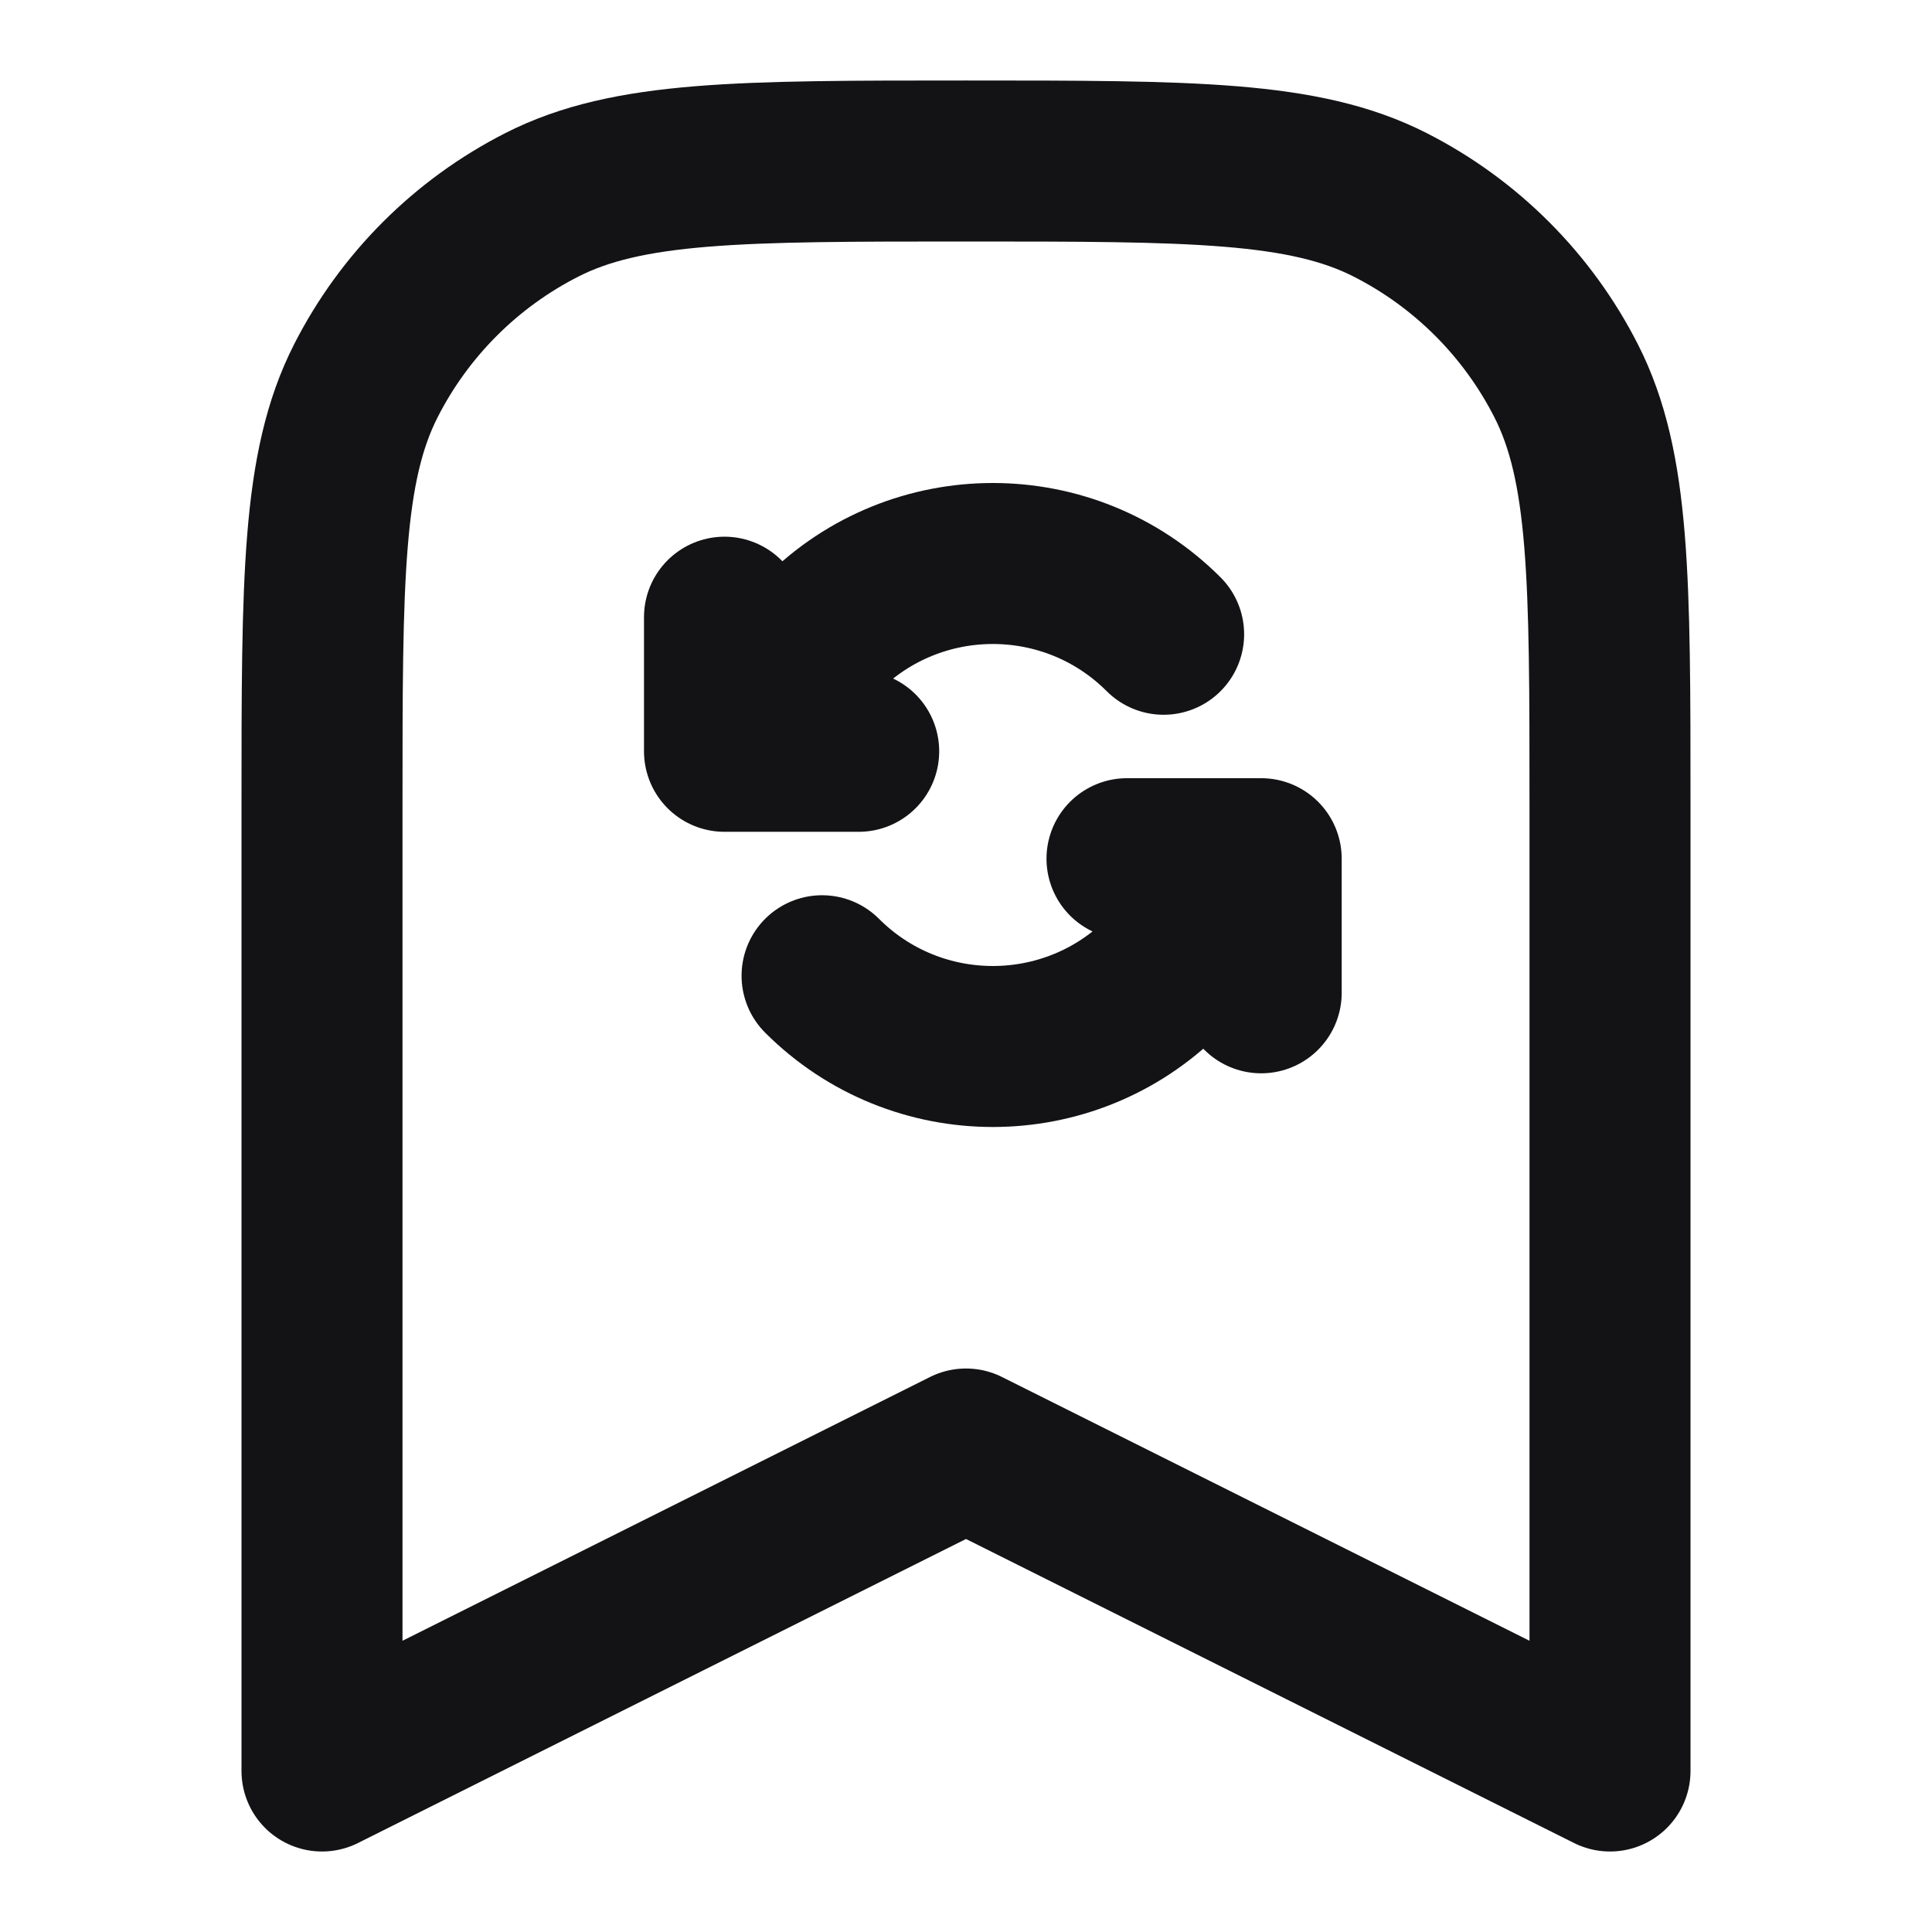 <svg width="24" height="24" viewBox="0 0 24 24" fill="none" xmlns="http://www.w3.org/2000/svg">
<path d="M14.455 7.879C13.283 6.707 11.384 6.707 10.212 7.879C9.04 9.05 9 9.333 9 9.333M9 9.333V7.667M9 9.333H10.667M10.212 12.121C11.384 13.293 13.283 13.293 14.455 12.121C15.626 10.95 15.667 10.667 15.667 10.667M15.667 10.667V12.333M15.667 10.667H14M4 22L4 10C4 7.2 4 5.8 4.545 4.73C5.024 3.789 5.789 3.024 6.73 2.545C7.8 2 9.2 2 12 2C14.8 2 16.2 2 17.27 2.545C18.211 3.024 18.976 3.789 19.455 4.73C20 5.8 20 7.2 20 10V22L12 18L4 22Z" stroke="#131316" stroke-width="2" stroke-linecap="round" stroke-linejoin="round"/>
</svg>
